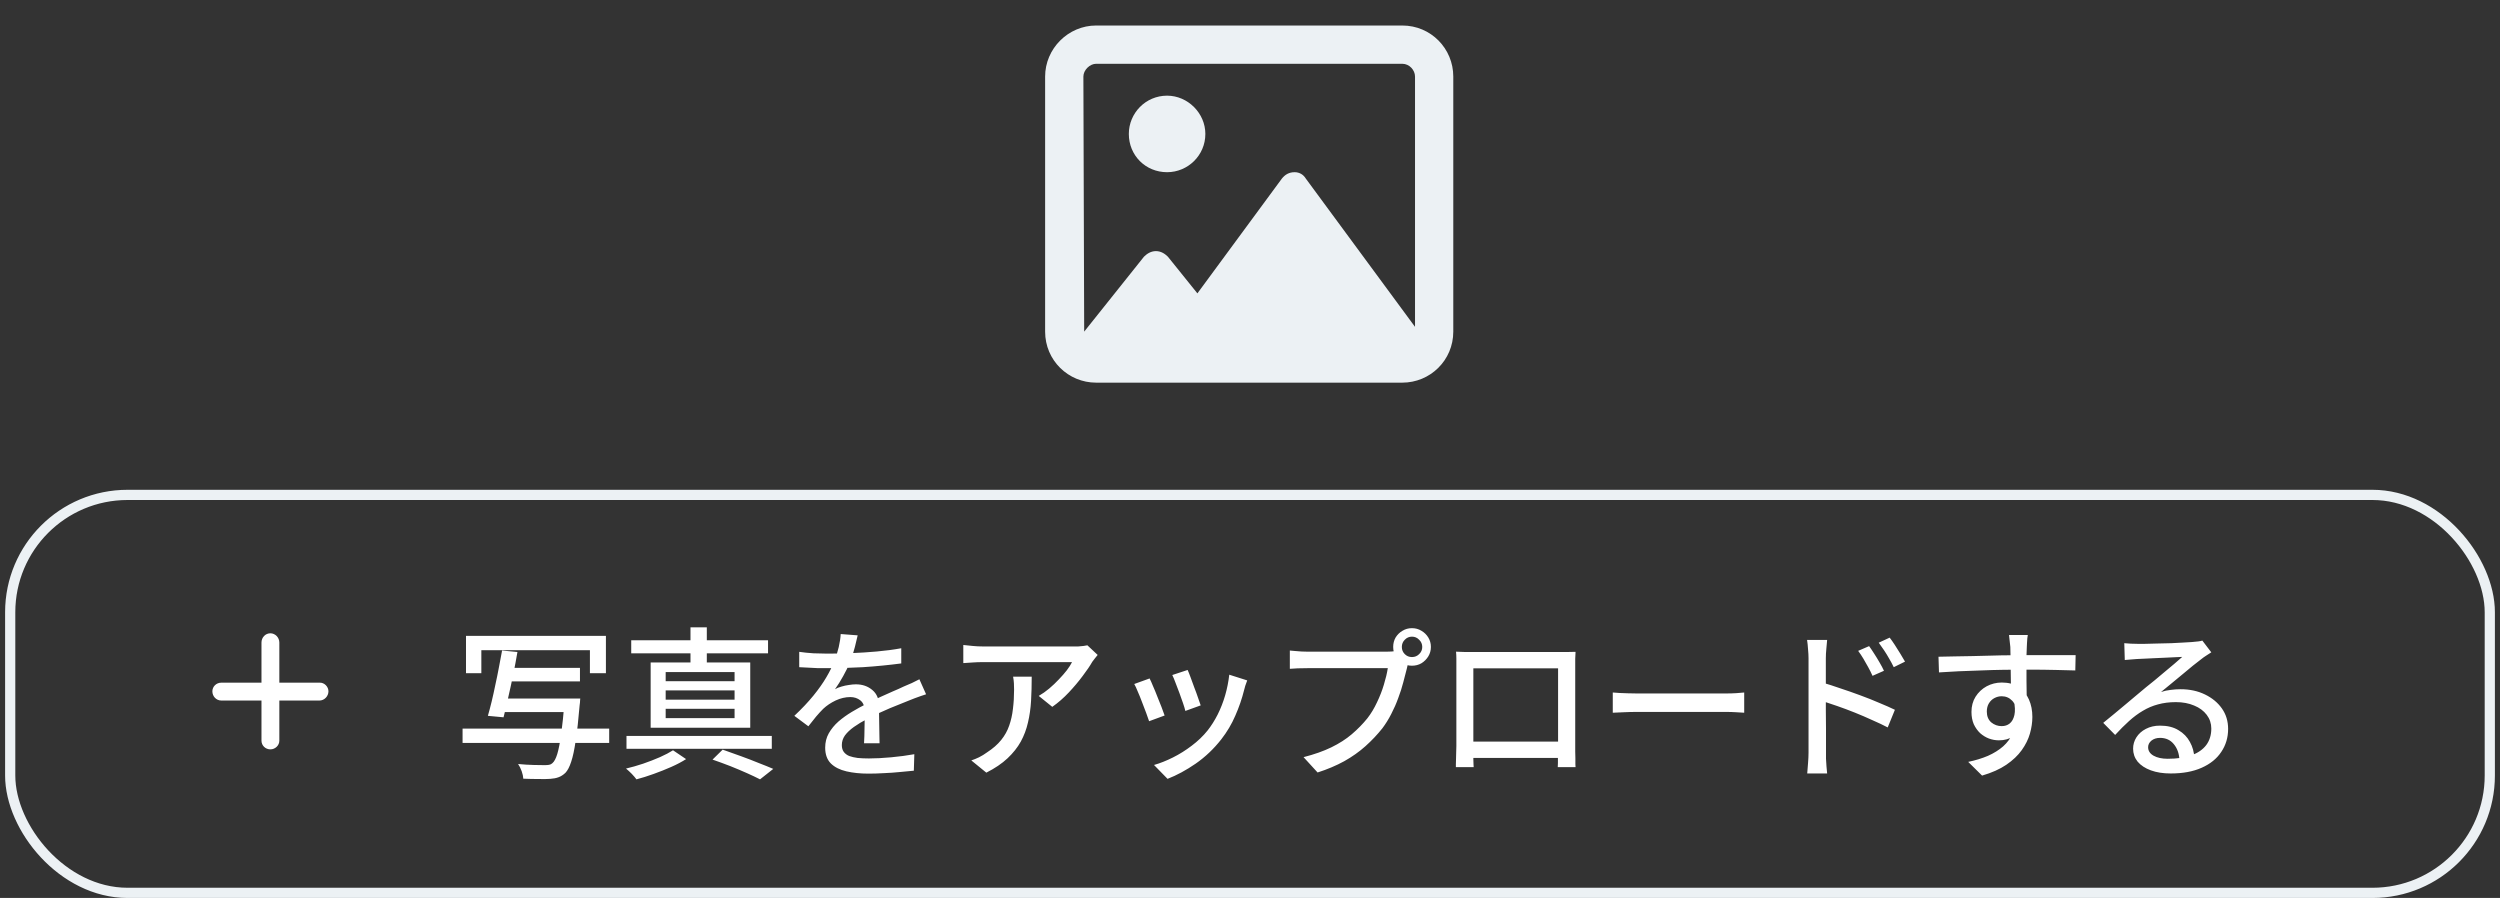 <svg width="245" height="88" viewBox="0 0 245 88" fill="none" xmlns="http://www.w3.org/2000/svg">
<rect x="0" y="0" width="245" height="88" fill="#333333" stroke="none"/>
<path d="M114.375 9.375C116.406 9.375 118.125 11.094 118.125 13.125C118.125 15.234 116.406 16.875 114.375 16.875C112.266 16.875 110.625 15.234 110.625 13.125C110.625 11.094 112.266 9.375 114.375 9.375ZM137.422 2.5C140.234 2.5 142.422 4.766 142.422 7.5V32.5C142.422 35.312 140.156 37.5 137.422 37.5H107.422C104.688 37.5 102.422 35.312 102.422 32.5V7.5C102.422 4.766 104.688 2.5 107.422 2.5H137.422ZM138.672 32.031V7.5C138.672 6.875 138.125 6.25 137.422 6.25H107.422C106.797 6.25 106.172 6.875 106.172 7.5L106.25 32.5L112.109 25.156C112.422 24.844 112.812 24.609 113.281 24.609C113.75 24.609 114.141 24.844 114.453 25.156L117.344 28.75L125.625 17.5C125.938 17.109 126.328 16.875 126.875 16.875C127.344 16.875 127.734 17.109 127.969 17.5L138.672 32.031Z" fill="#ECF1F4"/>
<rect x="1" y="48.5" width="243" height="39" rx="11.5" stroke="#ECF1F4"/>
<path d="M32.188 67.75C32.188 68.242 31.777 68.652 31.312 68.652H27.375V72.59C27.375 73.055 26.965 73.438 26.5 73.438C26.008 73.438 25.625 73.055 25.625 72.59V68.652H21.688C21.195 68.652 20.812 68.242 20.812 67.75C20.812 67.285 21.195 66.902 21.688 66.902H25.625V62.965C25.625 62.473 26.008 62.062 26.5 62.062C26.965 62.062 27.375 62.473 27.375 62.965V66.902H31.312C31.777 66.875 32.188 67.285 32.188 67.75Z" fill="white"/>
<path d="M45.668 62.312H59.38V65.976H57.812V63.72H47.172V65.976H45.668V62.312ZM49.604 65.448H56.836V66.776H49.604V65.448ZM49.108 68.456H55.732V69.784H49.108V68.456ZM45.332 71.4H59.7V72.808H45.332V71.4ZM55.348 68.456H56.868C56.868 68.456 56.863 68.499 56.852 68.584C56.852 68.659 56.847 68.749 56.836 68.856C56.825 68.952 56.815 69.037 56.804 69.112C56.687 70.52 56.559 71.672 56.42 72.568C56.292 73.464 56.143 74.163 55.972 74.664C55.812 75.155 55.625 75.512 55.412 75.736C55.199 75.939 54.975 76.083 54.74 76.168C54.516 76.253 54.244 76.307 53.924 76.328C53.647 76.349 53.268 76.355 52.788 76.344C52.308 76.344 51.807 76.333 51.284 76.312C51.273 76.099 51.22 75.853 51.124 75.576C51.028 75.309 50.911 75.075 50.772 74.872C51.316 74.925 51.833 74.957 52.324 74.968C52.815 74.979 53.167 74.984 53.38 74.984C53.551 74.984 53.695 74.973 53.812 74.952C53.94 74.931 54.047 74.877 54.132 74.792C54.313 74.643 54.473 74.344 54.612 73.896C54.751 73.437 54.879 72.781 54.996 71.928C55.113 71.075 55.225 69.992 55.332 68.68L55.348 68.456ZM49.204 63.752L50.708 63.896C50.591 64.589 50.452 65.331 50.292 66.12C50.132 66.899 49.967 67.656 49.796 68.392C49.636 69.117 49.487 69.752 49.348 70.296L47.812 70.152C47.929 69.747 48.052 69.283 48.18 68.76C48.308 68.227 48.431 67.672 48.548 67.096C48.676 66.52 48.793 65.944 48.9 65.368C49.017 64.792 49.119 64.253 49.204 63.752ZM69.828 74.44L70.82 73.464C71.407 73.667 72.004 73.88 72.612 74.104C73.231 74.328 73.812 74.552 74.356 74.776C74.911 74.989 75.385 75.181 75.78 75.352L74.484 76.376C74.132 76.195 73.705 75.992 73.204 75.768C72.703 75.544 72.159 75.315 71.572 75.08C70.996 74.856 70.415 74.643 69.828 74.44ZM61.396 72.12H75.636V73.384H61.396V72.12ZM61.86 62.744H75.268V64.024H61.86V62.744ZM67.668 61.48H69.268V65.464H67.668V61.48ZM65.236 67.656V68.568H71.988V67.656H65.236ZM65.236 69.464V70.376H71.988V69.464H65.236ZM65.236 65.864V66.76H71.988V65.864H65.236ZM63.764 64.92H73.524V71.32H63.764V64.92ZM65.956 73.528L67.236 74.392C66.82 74.659 66.335 74.915 65.78 75.16C65.225 75.405 64.649 75.635 64.052 75.848C63.465 76.061 62.905 76.237 62.372 76.376C62.265 76.227 62.111 76.045 61.908 75.832C61.705 75.629 61.519 75.459 61.348 75.32C61.892 75.192 62.452 75.032 63.028 74.84C63.615 74.637 64.164 74.424 64.676 74.2C65.199 73.965 65.625 73.741 65.956 73.528ZM84.052 62.264C83.988 62.573 83.897 62.952 83.78 63.4C83.673 63.837 83.513 64.333 83.3 64.888C83.119 65.336 82.895 65.795 82.628 66.264C82.372 66.733 82.105 67.16 81.828 67.544C82.009 67.437 82.217 67.352 82.452 67.288C82.697 67.213 82.943 67.16 83.188 67.128C83.444 67.085 83.673 67.064 83.876 67.064C84.516 67.064 85.055 67.251 85.492 67.624C85.929 67.987 86.148 68.515 86.148 69.208C86.148 69.421 86.148 69.683 86.148 69.992C86.148 70.301 86.153 70.627 86.164 70.968C86.175 71.309 86.18 71.645 86.18 71.976C86.191 72.307 86.196 72.595 86.196 72.84H84.676C84.687 72.637 84.697 72.403 84.708 72.136C84.719 71.859 84.724 71.571 84.724 71.272C84.735 70.973 84.74 70.685 84.74 70.408C84.74 70.131 84.74 69.885 84.74 69.672C84.729 69.192 84.585 68.845 84.308 68.632C84.031 68.419 83.705 68.312 83.332 68.312C82.852 68.312 82.372 68.424 81.892 68.648C81.423 68.872 81.017 69.144 80.676 69.464C80.452 69.688 80.217 69.944 79.972 70.232C79.737 70.52 79.487 70.835 79.22 71.176L77.844 70.152C78.58 69.459 79.204 68.797 79.716 68.168C80.228 67.539 80.649 66.941 80.98 66.376C81.321 65.8 81.588 65.256 81.78 64.744C81.951 64.307 82.089 63.864 82.196 63.416C82.303 62.957 82.367 62.531 82.388 62.136L84.052 62.264ZM78.324 63.88C78.751 63.944 79.22 63.992 79.732 64.024C80.244 64.045 80.692 64.056 81.076 64.056C81.791 64.056 82.564 64.04 83.396 64.008C84.228 63.976 85.065 63.923 85.908 63.848C86.761 63.773 87.567 63.667 88.324 63.528V65.016C87.759 65.091 87.156 65.16 86.516 65.224C85.876 65.288 85.225 65.341 84.564 65.384C83.903 65.416 83.268 65.443 82.66 65.464C82.052 65.475 81.497 65.48 80.996 65.48C80.772 65.48 80.505 65.48 80.196 65.48C79.897 65.469 79.583 65.453 79.252 65.432C78.932 65.411 78.623 65.395 78.324 65.384V63.88ZM90.756 68.04C90.607 68.093 90.431 68.152 90.228 68.216C90.036 68.28 89.844 68.349 89.652 68.424C89.46 68.499 89.284 68.568 89.124 68.632C88.58 68.845 87.945 69.101 87.22 69.4C86.505 69.699 85.769 70.045 85.012 70.44C84.5 70.707 84.057 70.973 83.684 71.24C83.311 71.507 83.017 71.784 82.804 72.072C82.601 72.36 82.5 72.675 82.5 73.016C82.5 73.293 82.564 73.517 82.692 73.688C82.82 73.859 82.996 73.992 83.22 74.088C83.455 74.173 83.732 74.237 84.052 74.28C84.383 74.312 84.751 74.328 85.156 74.328C85.796 74.328 86.521 74.291 87.332 74.216C88.143 74.141 88.9 74.04 89.604 73.912L89.556 75.528C89.172 75.571 88.724 75.613 88.212 75.656C87.7 75.709 87.172 75.747 86.628 75.768C86.095 75.8 85.588 75.816 85.108 75.816C84.308 75.816 83.588 75.741 82.948 75.592C82.308 75.443 81.801 75.187 81.428 74.824C81.055 74.451 80.868 73.933 80.868 73.272C80.868 72.749 80.985 72.28 81.22 71.864C81.465 71.437 81.78 71.053 82.164 70.712C82.559 70.371 82.996 70.056 83.476 69.768C83.956 69.48 84.431 69.219 84.9 68.984C85.401 68.717 85.865 68.488 86.292 68.296C86.729 68.093 87.135 67.912 87.508 67.752C87.892 67.592 88.249 67.432 88.58 67.272C88.857 67.155 89.119 67.043 89.364 66.936C89.609 66.819 89.855 66.696 90.1 66.568L90.756 68.04ZM107.572 64.184C107.497 64.269 107.407 64.381 107.3 64.52C107.204 64.648 107.119 64.76 107.044 64.856C106.82 65.251 106.505 65.715 106.1 66.248C105.705 66.781 105.252 67.32 104.74 67.864C104.239 68.397 103.7 68.867 103.124 69.272L101.796 68.2C102.148 67.997 102.489 67.757 102.82 67.48C103.161 67.192 103.476 66.893 103.764 66.584C104.063 66.275 104.324 65.976 104.548 65.688C104.772 65.389 104.943 65.123 105.06 64.888C104.911 64.888 104.655 64.888 104.292 64.888C103.94 64.888 103.513 64.888 103.012 64.888C102.521 64.888 101.993 64.888 101.428 64.888C100.873 64.888 100.319 64.888 99.764 64.888C99.209 64.888 98.692 64.888 98.212 64.888C97.732 64.888 97.321 64.888 96.98 64.888C96.639 64.888 96.409 64.888 96.292 64.888C95.972 64.888 95.663 64.899 95.364 64.92C95.065 64.931 94.745 64.952 94.404 64.984V63.208C94.703 63.24 95.012 63.272 95.332 63.304C95.652 63.336 95.972 63.352 96.292 63.352C96.409 63.352 96.644 63.352 96.996 63.352C97.348 63.352 97.769 63.352 98.26 63.352C98.761 63.352 99.3 63.352 99.876 63.352C100.452 63.352 101.028 63.352 101.604 63.352C102.18 63.352 102.719 63.352 103.22 63.352C103.721 63.352 104.148 63.352 104.5 63.352C104.852 63.352 105.097 63.352 105.236 63.352C105.353 63.352 105.497 63.352 105.668 63.352C105.849 63.341 106.02 63.325 106.18 63.304C106.351 63.283 106.479 63.261 106.564 63.24L107.572 64.184ZM101.108 66.312C101.108 67.144 101.087 67.933 101.044 68.68C101.001 69.427 100.9 70.136 100.74 70.808C100.591 71.469 100.356 72.093 100.036 72.68C99.716 73.256 99.284 73.8 98.74 74.312C98.196 74.824 97.503 75.293 96.66 75.72L95.188 74.52C95.423 74.445 95.673 74.344 95.94 74.216C96.217 74.077 96.479 73.917 96.724 73.736C97.3 73.363 97.764 72.957 98.116 72.52C98.468 72.083 98.729 71.613 98.9 71.112C99.081 70.6 99.204 70.051 99.268 69.464C99.343 68.877 99.38 68.253 99.38 67.592C99.38 67.379 99.375 67.171 99.364 66.968C99.353 66.765 99.327 66.547 99.284 66.312H101.108ZM116.388 65.656C116.463 65.816 116.559 66.056 116.676 66.376C116.793 66.685 116.916 67.021 117.044 67.384C117.183 67.736 117.305 68.072 117.412 68.392C117.529 68.712 117.615 68.957 117.668 69.128L116.164 69.672C116.121 69.48 116.047 69.229 115.94 68.92C115.833 68.6 115.716 68.269 115.588 67.928C115.46 67.576 115.332 67.24 115.204 66.92C115.087 66.6 114.98 66.344 114.884 66.152L116.388 65.656ZM122.228 66.68C122.153 66.883 122.089 67.059 122.036 67.208C121.993 67.357 121.956 67.496 121.924 67.624C121.711 68.477 121.423 69.315 121.06 70.136C120.708 70.957 120.249 71.731 119.684 72.456C118.948 73.395 118.111 74.189 117.172 74.84C116.244 75.48 115.327 75.976 114.42 76.328L113.092 74.968C113.689 74.797 114.308 74.552 114.948 74.232C115.588 73.912 116.201 73.528 116.788 73.08C117.385 72.632 117.903 72.136 118.34 71.592C118.703 71.133 119.033 70.611 119.332 70.024C119.631 69.427 119.876 68.797 120.068 68.136C120.26 67.464 120.393 66.792 120.468 66.12L122.228 66.68ZM112.66 66.488C112.756 66.669 112.868 66.92 112.996 67.24C113.135 67.549 113.273 67.885 113.412 68.248C113.561 68.611 113.7 68.957 113.828 69.288C113.956 69.619 114.057 69.896 114.132 70.12L112.612 70.68C112.548 70.477 112.452 70.205 112.324 69.864C112.196 69.512 112.057 69.149 111.908 68.776C111.769 68.403 111.631 68.061 111.492 67.752C111.364 67.432 111.252 67.192 111.156 67.032L112.66 66.488ZM137.38 63.4C137.38 63.677 137.476 63.912 137.668 64.104C137.86 64.296 138.095 64.392 138.372 64.392C138.649 64.392 138.884 64.296 139.076 64.104C139.279 63.912 139.38 63.677 139.38 63.4C139.38 63.123 139.279 62.888 139.076 62.696C138.884 62.493 138.649 62.392 138.372 62.392C138.095 62.392 137.86 62.493 137.668 62.696C137.476 62.888 137.38 63.123 137.38 63.4ZM136.532 63.4C136.532 63.059 136.612 62.749 136.772 62.472C136.943 62.195 137.167 61.976 137.444 61.816C137.721 61.645 138.031 61.56 138.372 61.56C138.713 61.56 139.023 61.645 139.3 61.816C139.577 61.976 139.801 62.195 139.972 62.472C140.143 62.749 140.228 63.059 140.228 63.4C140.228 63.741 140.143 64.051 139.972 64.328C139.801 64.605 139.577 64.829 139.3 65C139.023 65.16 138.713 65.24 138.372 65.24C138.031 65.24 137.721 65.16 137.444 65C137.167 64.829 136.943 64.605 136.772 64.328C136.612 64.051 136.532 63.741 136.532 63.4ZM138.164 64.568C138.1 64.696 138.041 64.84 137.988 65C137.945 65.16 137.908 65.325 137.876 65.496C137.78 65.901 137.663 66.355 137.524 66.856C137.396 67.357 137.231 67.875 137.028 68.408C136.836 68.941 136.607 69.464 136.34 69.976C136.084 70.477 135.796 70.941 135.476 71.368C134.985 71.987 134.431 72.573 133.812 73.128C133.204 73.672 132.511 74.163 131.732 74.6C130.953 75.027 130.084 75.395 129.124 75.704L127.748 74.2C128.793 73.933 129.7 73.613 130.468 73.24C131.236 72.867 131.903 72.44 132.468 71.96C133.044 71.469 133.556 70.947 134.004 70.392C134.367 69.923 134.681 69.4 134.948 68.824C135.225 68.248 135.449 67.672 135.62 67.096C135.801 66.509 135.929 65.971 136.004 65.48C135.844 65.48 135.567 65.48 135.172 65.48C134.777 65.48 134.313 65.48 133.78 65.48C133.247 65.48 132.687 65.48 132.1 65.48C131.513 65.48 130.953 65.48 130.42 65.48C129.887 65.48 129.412 65.48 128.996 65.48C128.591 65.48 128.303 65.48 128.132 65.48C127.791 65.48 127.471 65.485 127.172 65.496C126.873 65.507 126.617 65.523 126.404 65.544V63.752C126.564 63.763 126.74 63.779 126.932 63.8C127.135 63.821 127.343 63.837 127.556 63.848C127.769 63.859 127.961 63.864 128.132 63.864C128.281 63.864 128.516 63.864 128.836 63.864C129.167 63.864 129.551 63.864 129.988 63.864C130.425 63.864 130.884 63.864 131.364 63.864C131.855 63.864 132.34 63.864 132.82 63.864C133.311 63.864 133.764 63.864 134.18 63.864C134.607 63.864 134.969 63.864 135.268 63.864C135.577 63.864 135.785 63.864 135.892 63.864C136.031 63.864 136.191 63.859 136.372 63.848C136.564 63.837 136.745 63.811 136.916 63.768L138.164 64.568ZM142.692 63.864C143.023 63.875 143.311 63.885 143.556 63.896C143.812 63.896 144.041 63.896 144.244 63.896C144.383 63.896 144.628 63.896 144.98 63.896C145.332 63.896 145.748 63.896 146.228 63.896C146.708 63.896 147.22 63.896 147.764 63.896C148.319 63.896 148.873 63.896 149.428 63.896C149.983 63.896 150.495 63.896 150.964 63.896C151.444 63.896 151.855 63.896 152.196 63.896C152.548 63.896 152.793 63.896 152.932 63.896C153.113 63.896 153.337 63.896 153.604 63.896C153.881 63.896 154.148 63.891 154.404 63.88C154.393 64.093 154.383 64.323 154.372 64.568C154.372 64.803 154.372 65.032 154.372 65.256C154.372 65.373 154.372 65.592 154.372 65.912C154.372 66.221 154.372 66.6 154.372 67.048C154.372 67.485 154.372 67.96 154.372 68.472C154.372 68.973 154.372 69.475 154.372 69.976C154.372 70.477 154.372 70.947 154.372 71.384C154.372 71.821 154.372 72.195 154.372 72.504C154.372 72.803 154.372 73.005 154.372 73.112C154.372 73.251 154.372 73.432 154.372 73.656C154.383 73.869 154.388 74.088 154.388 74.312C154.388 74.536 154.388 74.728 154.388 74.888C154.399 75.048 154.404 75.144 154.404 75.176H152.66C152.671 75.133 152.676 75.005 152.676 74.792C152.676 74.579 152.676 74.328 152.676 74.04C152.687 73.752 152.692 73.485 152.692 73.24C152.692 73.133 152.692 72.915 152.692 72.584C152.692 72.253 152.692 71.853 152.692 71.384C152.692 70.915 152.692 70.413 152.692 69.88C152.692 69.347 152.692 68.824 152.692 68.312C152.692 67.789 152.692 67.32 152.692 66.904C152.692 66.477 152.692 66.136 152.692 65.88C152.692 65.624 152.692 65.496 152.692 65.496H144.388C144.388 65.496 144.388 65.624 144.388 65.88C144.388 66.125 144.388 66.461 144.388 66.888C144.388 67.315 144.388 67.784 144.388 68.296C144.388 68.808 144.388 69.331 144.388 69.864C144.388 70.397 144.388 70.899 144.388 71.368C144.388 71.837 144.388 72.237 144.388 72.568C144.388 72.899 144.388 73.123 144.388 73.24C144.388 73.389 144.388 73.571 144.388 73.784C144.388 73.987 144.388 74.189 144.388 74.392C144.399 74.584 144.404 74.755 144.404 74.904C144.415 75.053 144.42 75.144 144.42 75.176H142.676C142.676 75.144 142.676 75.048 142.676 74.888C142.687 74.728 142.692 74.541 142.692 74.328C142.703 74.115 142.708 73.901 142.708 73.688C142.719 73.464 142.724 73.272 142.724 73.112C142.724 72.995 142.724 72.781 142.724 72.472C142.724 72.163 142.724 71.789 142.724 71.352C142.724 70.904 142.724 70.429 142.724 69.928C142.724 69.416 142.724 68.909 142.724 68.408C142.724 67.907 142.724 67.437 142.724 67C142.724 66.563 142.724 66.189 142.724 65.88C142.724 65.571 142.724 65.363 142.724 65.256C142.724 65.053 142.724 64.824 142.724 64.568C142.724 64.312 142.713 64.077 142.692 63.864ZM153.332 72.68V74.28H143.572V72.68H153.332ZM158.052 67.864C158.233 67.875 158.452 67.891 158.708 67.912C158.975 67.923 159.257 67.933 159.556 67.944C159.865 67.955 160.159 67.96 160.436 67.96C160.649 67.96 160.943 67.96 161.316 67.96C161.689 67.96 162.111 67.96 162.58 67.96C163.06 67.96 163.561 67.96 164.084 67.96C164.607 67.96 165.124 67.96 165.636 67.96C166.159 67.96 166.649 67.96 167.108 67.96C167.567 67.96 167.972 67.96 168.324 67.96C168.676 67.96 168.948 67.96 169.14 67.96C169.524 67.96 169.871 67.949 170.18 67.928C170.489 67.896 170.74 67.875 170.932 67.864V69.848C170.751 69.837 170.495 69.821 170.164 69.8C169.833 69.779 169.492 69.768 169.14 69.768C168.959 69.768 168.687 69.768 168.324 69.768C167.972 69.768 167.567 69.768 167.108 69.768C166.649 69.768 166.159 69.768 165.636 69.768C165.124 69.768 164.607 69.768 164.084 69.768C163.561 69.768 163.06 69.768 162.58 69.768C162.111 69.768 161.689 69.768 161.316 69.768C160.943 69.768 160.649 69.768 160.436 69.768C159.999 69.768 159.561 69.779 159.124 69.8C158.687 69.811 158.329 69.827 158.052 69.848V67.864ZM183.172 63.32C183.321 63.523 183.487 63.768 183.668 64.056C183.849 64.333 184.025 64.621 184.196 64.92C184.367 65.208 184.511 65.48 184.628 65.736L183.508 66.232C183.369 65.923 183.225 65.635 183.076 65.368C182.927 65.091 182.772 64.819 182.612 64.552C182.452 64.285 182.281 64.029 182.1 63.784L183.172 63.32ZM185.188 62.488C185.337 62.68 185.503 62.915 185.684 63.192C185.865 63.469 186.047 63.757 186.228 64.056C186.409 64.344 186.564 64.605 186.692 64.84L185.588 65.384C185.439 65.075 185.284 64.787 185.124 64.52C184.975 64.253 184.815 63.992 184.644 63.736C184.473 63.48 184.297 63.229 184.116 62.984L185.188 62.488ZM177.236 73.752C177.236 73.581 177.236 73.267 177.236 72.808C177.236 72.349 177.236 71.811 177.236 71.192C177.236 70.573 177.236 69.923 177.236 69.24C177.236 68.557 177.236 67.901 177.236 67.272C177.236 66.632 177.236 66.067 177.236 65.576C177.236 65.085 177.236 64.728 177.236 64.504C177.236 64.248 177.22 63.955 177.188 63.624C177.167 63.283 177.135 62.979 177.092 62.712H179.06C179.039 62.968 179.012 63.261 178.98 63.592C178.948 63.912 178.932 64.216 178.932 64.504C178.932 64.856 178.932 65.309 178.932 65.864C178.932 66.419 178.932 67.016 178.932 67.656C178.932 68.296 178.932 68.941 178.932 69.592C178.943 70.232 178.948 70.84 178.948 71.416C178.948 71.992 178.948 72.488 178.948 72.904C178.948 73.32 178.948 73.603 178.948 73.752C178.948 73.912 178.948 74.115 178.948 74.36C178.959 74.605 178.975 74.856 178.996 75.112C179.028 75.368 179.049 75.597 179.06 75.8H177.108C177.14 75.512 177.167 75.176 177.188 74.792C177.22 74.408 177.236 74.061 177.236 73.752ZM178.58 66.888C179.103 67.037 179.684 67.224 180.324 67.448C180.975 67.661 181.631 67.891 182.292 68.136C182.964 68.381 183.593 68.632 184.18 68.888C184.777 69.133 185.284 69.357 185.7 69.56L184.996 71.288C184.548 71.053 184.041 70.813 183.476 70.568C182.921 70.312 182.351 70.067 181.764 69.832C181.177 69.597 180.607 69.384 180.052 69.192C179.508 69 179.017 68.835 178.58 68.696V66.888ZM198.724 62.232C198.713 62.296 198.697 62.408 198.676 62.568C198.665 62.728 198.655 62.888 198.644 63.048C198.633 63.208 198.628 63.325 198.628 63.4C198.617 63.603 198.607 63.885 198.596 64.248C198.596 64.6 198.596 64.989 198.596 65.416C198.596 65.843 198.596 66.275 198.596 66.712C198.607 67.139 198.612 67.544 198.612 67.928C198.623 68.301 198.628 68.616 198.628 68.872L197.076 68.232C197.076 68.061 197.076 67.821 197.076 67.512C197.076 67.192 197.071 66.835 197.06 66.44C197.06 66.035 197.055 65.635 197.044 65.24C197.044 64.845 197.039 64.483 197.028 64.152C197.028 63.821 197.023 63.571 197.012 63.4C196.991 63.144 196.964 62.904 196.932 62.68C196.911 62.456 196.895 62.307 196.884 62.232H198.724ZM189.972 64.36C190.431 64.349 190.943 64.339 191.508 64.328C192.084 64.317 192.692 64.307 193.332 64.296C193.972 64.275 194.607 64.259 195.236 64.248C195.876 64.227 196.484 64.216 197.06 64.216C197.636 64.205 198.148 64.2 198.596 64.2C199.055 64.2 199.524 64.2 200.004 64.2C200.484 64.2 200.943 64.2 201.38 64.2C201.817 64.2 202.212 64.2 202.564 64.2C202.927 64.2 203.209 64.2 203.412 64.2L203.38 65.704C202.921 65.683 202.297 65.667 201.508 65.656C200.729 65.635 199.748 65.624 198.564 65.624C197.86 65.624 197.135 65.629 196.388 65.64C195.641 65.651 194.889 65.672 194.132 65.704C193.385 65.725 192.66 65.752 191.956 65.784C191.263 65.816 190.617 65.853 190.02 65.896L189.972 64.36ZM198.484 69.032C198.484 69.821 198.377 70.477 198.164 71C197.961 71.512 197.668 71.901 197.284 72.168C196.9 72.424 196.436 72.552 195.892 72.552C195.561 72.552 195.236 72.493 194.916 72.376C194.607 72.259 194.319 72.083 194.052 71.848C193.796 71.603 193.588 71.309 193.428 70.968C193.279 70.616 193.204 70.216 193.204 69.768C193.204 69.203 193.337 68.707 193.604 68.28C193.881 67.843 194.244 67.501 194.692 67.256C195.151 67.011 195.647 66.888 196.18 66.888C196.841 66.888 197.391 67.037 197.828 67.336C198.276 67.635 198.612 68.04 198.836 68.552C199.06 69.053 199.172 69.624 199.172 70.264C199.172 70.787 199.092 71.331 198.932 71.896C198.772 72.451 198.505 72.989 198.132 73.512C197.759 74.035 197.252 74.515 196.612 74.952C195.983 75.379 195.193 75.731 194.244 76.008L192.884 74.664C193.599 74.515 194.244 74.317 194.82 74.072C195.396 73.816 195.892 73.507 196.308 73.144C196.724 72.771 197.044 72.333 197.268 71.832C197.503 71.32 197.62 70.728 197.62 70.056C197.62 69.416 197.476 68.952 197.188 68.664C196.911 68.376 196.569 68.232 196.164 68.232C195.919 68.232 195.684 68.291 195.46 68.408C195.236 68.525 195.055 68.696 194.916 68.92C194.777 69.144 194.708 69.416 194.708 69.736C194.708 70.184 194.852 70.536 195.14 70.792C195.439 71.037 195.78 71.16 196.164 71.16C196.473 71.16 196.735 71.075 196.948 70.904C197.172 70.723 197.327 70.445 197.412 70.072C197.497 69.688 197.476 69.203 197.348 68.616L198.484 69.032ZM208.18 63.032C208.383 63.053 208.596 63.069 208.82 63.08C209.055 63.091 209.268 63.096 209.46 63.096C209.62 63.096 209.876 63.096 210.228 63.096C210.591 63.085 210.996 63.075 211.444 63.064C211.903 63.053 212.356 63.043 212.804 63.032C213.252 63.011 213.652 62.989 214.004 62.968C214.367 62.947 214.633 62.931 214.804 62.92C215.092 62.899 215.311 62.877 215.46 62.856C215.62 62.835 215.743 62.808 215.828 62.776L216.708 63.928C216.548 64.035 216.383 64.141 216.212 64.248C216.041 64.355 215.871 64.477 215.7 64.616C215.497 64.765 215.231 64.973 214.9 65.24C214.58 65.496 214.233 65.784 213.86 66.104C213.487 66.413 213.119 66.717 212.756 67.016C212.393 67.315 212.068 67.581 211.78 67.816C212.1 67.709 212.42 67.64 212.74 67.608C213.06 67.565 213.38 67.544 213.7 67.544C214.585 67.544 215.38 67.715 216.084 68.056C216.788 68.397 217.343 68.856 217.748 69.432C218.153 70.008 218.356 70.675 218.356 71.432C218.356 72.275 218.132 73.027 217.684 73.688C217.247 74.349 216.607 74.867 215.764 75.24C214.932 75.613 213.919 75.8 212.724 75.8C211.988 75.8 211.343 75.699 210.788 75.496C210.233 75.293 209.801 75.011 209.492 74.648C209.193 74.275 209.044 73.848 209.044 73.368C209.044 72.973 209.151 72.605 209.364 72.264C209.588 71.912 209.897 71.635 210.292 71.432C210.697 71.219 211.161 71.112 211.684 71.112C212.409 71.112 213.012 71.261 213.492 71.56C213.983 71.848 214.356 72.232 214.612 72.712C214.879 73.192 215.023 73.715 215.044 74.28L213.588 74.488C213.556 73.848 213.369 73.325 213.028 72.92C212.697 72.515 212.249 72.312 211.684 72.312C211.343 72.312 211.06 72.403 210.836 72.584C210.623 72.765 210.516 72.979 210.516 73.224C210.516 73.576 210.692 73.853 211.044 74.056C211.407 74.259 211.871 74.36 212.436 74.36C213.343 74.36 214.116 74.248 214.756 74.024C215.396 73.789 215.881 73.453 216.212 73.016C216.543 72.568 216.708 72.029 216.708 71.4C216.708 70.899 216.559 70.451 216.26 70.056C215.961 69.661 215.551 69.357 215.028 69.144C214.505 68.92 213.908 68.808 213.236 68.808C212.596 68.808 212.009 68.883 211.476 69.032C210.953 69.171 210.463 69.379 210.004 69.656C209.545 69.923 209.092 70.259 208.644 70.664C208.207 71.059 207.753 71.512 207.284 72.024L206.116 70.84C206.436 70.584 206.788 70.296 207.172 69.976C207.556 69.656 207.94 69.336 208.324 69.016C208.719 68.685 209.087 68.376 209.428 68.088C209.78 67.789 210.073 67.544 210.308 67.352C210.532 67.171 210.804 66.952 211.124 66.696C211.444 66.429 211.775 66.152 212.116 65.864C212.457 65.576 212.783 65.304 213.092 65.048C213.401 64.781 213.657 64.557 213.86 64.376C213.689 64.387 213.455 64.397 213.156 64.408C212.857 64.419 212.527 64.435 212.164 64.456C211.812 64.467 211.455 64.483 211.092 64.504C210.729 64.515 210.399 64.531 210.1 64.552C209.801 64.563 209.572 64.573 209.412 64.584C209.22 64.595 209.017 64.611 208.804 64.632C208.601 64.643 208.409 64.659 208.228 64.68L208.18 63.032Z" fill="white"/>
</svg>
